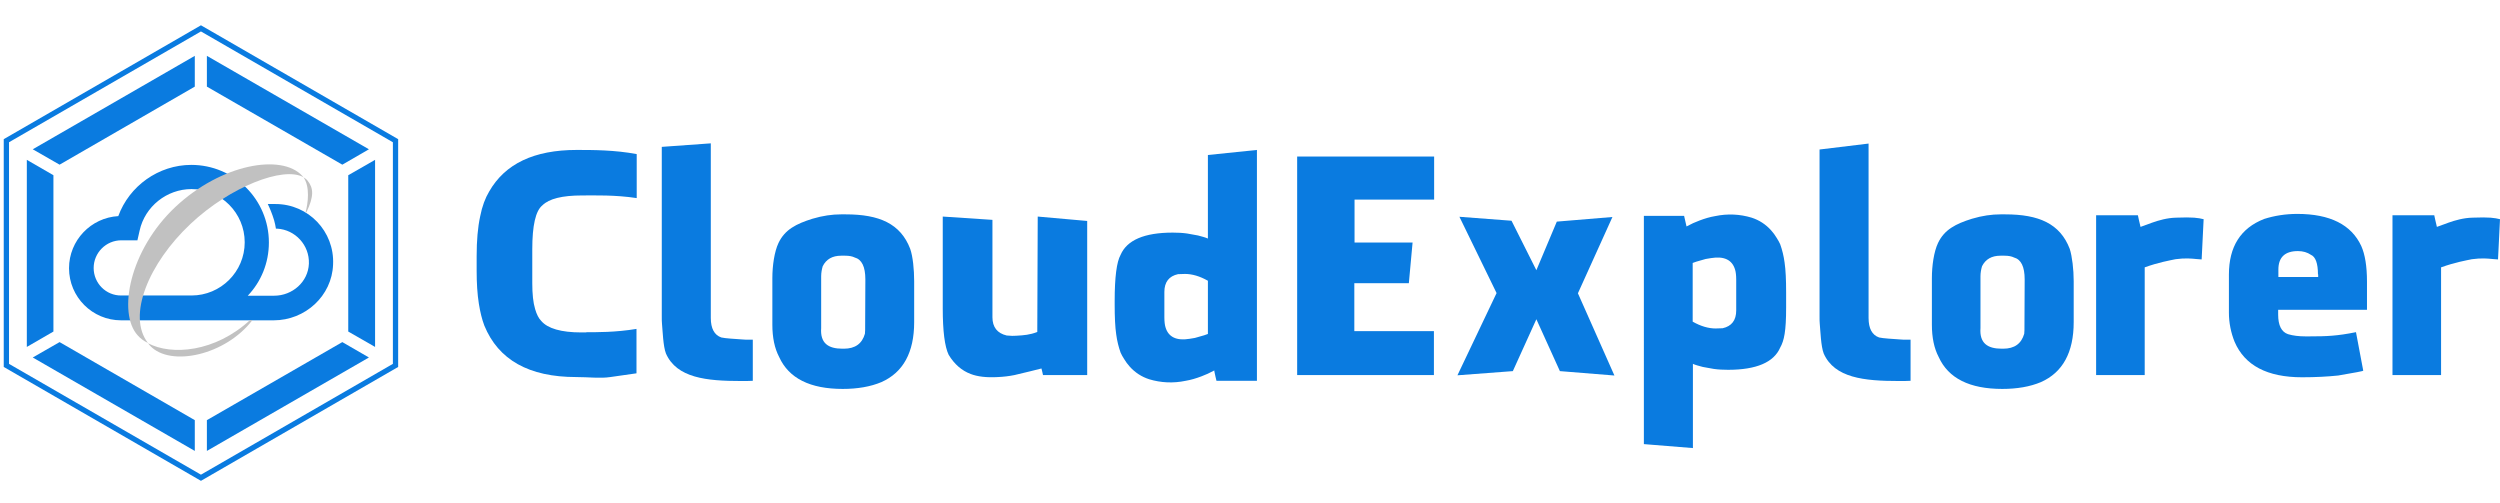 <?xml version="1.0" encoding="utf-8"?>
<!-- Generator: Adobe Illustrator 19.0.0, SVG Export Plug-In . SVG Version: 6.00 Build 0)  -->
<svg version="1.1" id="图层_1" xmlns="http://www.w3.org/2000/svg" xmlns:xlink="http://www.w3.org/1999/xlink" x="0px" y="0px"
	 viewBox="149 183.5 1137.1 228.8" style="enable-background:new 149 183.5 1137.1 228.8;" xml:space="preserve">
<style type="text/css">
	.st0{fill:#0A7BE0;}
	.st1{fill:#C1C1C1;}
</style>
<g>
	<g id="XMLID_466_">
		<polygon id="XMLID_472_" class="st0" points="304.7,339.1 243.1,374.6 243.1,388.6 316.8,346.1 		"/>
		<polygon id="XMLID_471_" class="st0" points="161.2,341.3 173.3,334.3 173.3,263.2 161.2,256.2 		"/>
		<polygon id="XMLID_470_" class="st0" points="237.6,388.6 237.6,374.6 176.1,339.1 163.9,346.1 		"/>
		<polygon id="XMLID_469_" class="st0" points="243.1,208.9 243.1,222.9 304.7,258.4 316.8,251.4 		"/>
		<polygon id="XMLID_468_" class="st0" points="176.1,258.4 237.6,222.9 237.6,208.9 163.9,251.4 		"/>
		<polygon id="XMLID_467_" class="st0" points="319.6,256.2 307.4,263.2 307.4,334.3 319.6,341.3 		"/>
	</g>
	<g id="XMLID_32_">
		<path id="XMLID_464_" class="st0" d="M415.7,334.6c4.5,0,13.2,0.1,22.8-1.5v20.2l-11.9,1.7c-4.6,0.7-9.9,0-15.5,0
			c-21.5,0-35.4-7.8-41.8-23.4c-1.1-2.9-1.9-6.2-2.5-10c-0.7-4.4-1-9.4-1-15V300c0-7,0.5-13,1.6-18.1c0.9-4.6,2.3-8.3,4.1-11.3
			c7.2-12.6,20.4-18.9,39.8-18.9c7.2,0,17.4,0,27.3,1.9v20c-9.8-1.5-19.2-1.2-24.9-1.2c-9,0-15,1.5-18,4.5c-3.1,2.5-4.6,9.2-4.6,20
			v15.4c0,4.9,0.4,8.8,1.3,11.8c0.7,2.4,1.6,4.2,2.8,5.4c2.9,3.4,9,5.2,18.2,5.2H415.7z"/>
		<path id="XMLID_461_" class="st0" d="M564.8,311.4V330c0,13.8-5,22.9-14.9,27.3c-5,2.1-10.9,3.1-17.6,3.1
			c-14.8,0-24.5-4.8-28.9-14.5c-2.1-4-3.1-8.9-3.1-14.7V310c0-5.6,0.9-12,2.8-16c2.9-6.1,8.1-8.7,15.4-11c4.7-1.4,9-2,13-2h2.2
			c15.2,0,24.9,4.2,29.3,15.7C564.2,300.1,564.8,306.1,564.8,311.4z M542.6,310.6c0-5.8-1.6-9.1-4.9-10c-1-0.5-2.4-0.8-4.3-0.8h-1.8
			c-4,0-6.8,1.6-8.4,4.8c-0.4,1.4-0.7,2.9-0.7,4.6v23.5c-0.5,6.9,3.2,9.4,9.7,9.4h0.6c5.2,0,8.3-2.3,9.6-6.8l0.1-1.7
			c0-0.1,0-0.2,0-0.3L542.6,310.6z"/>
		<path id="XMLID_458_" class="st0" d="M1092.2,311.4V330c0,13.8-5,22.9-14.9,27.3c-5,2.1-10.9,3.1-17.6,3.1
			c-14.8,0-24.5-4.8-28.9-14.5c-2.1-4-3.1-8.9-3.1-14.7V310c0-5.6,0.9-12,2.8-16c2.9-6.1,8.1-8.7,15.4-11c4.7-1.4,9-2,13-2h2.2
			c15.2,0,24.9,4.2,29.3,15.7C1091.5,300.1,1092.2,306.1,1092.2,311.4z M1069.9,310.6c0-5.8-1.6-9.1-4.9-10c-1-0.5-2.4-0.8-4.3-0.8
			h-1.8c-4,0-6.8,1.6-8.4,4.8c-0.4,1.4-0.7,2.9-0.7,4.6v23.5c-0.5,6.9,3.2,9.4,9.7,9.4h0.6c5.2,0,8.3-2.3,9.6-6.8l0.1-1.7
			c0-0.1,0-0.2,0-0.3L1069.9,310.6z"/>
		<path id="XMLID_443_" class="st0" d="M577.8,323.7V282l22.6,1.5v44.3c0,4.5,2.2,7.3,6.5,8.3c1.9,0.2,3.3,0.2,4.4,0.1
			c3.5-0.2,6.1-0.4,9.5-1.7L621,282l22.5,2v70.1h-20.1c0,0-0.5-2.4-0.7-3c0,0-10.3,2.6-12.3,3c-2.5,0.5-5,0.8-7.5,0.9
			c-5.2,0.3-9.3-0.2-12.4-1.4c-4-1.5-7.4-4.4-10-8.7C578.7,341.2,577.8,334.1,577.8,323.7z"/>
		<path id="XMLID_441_" class="st0" d="M765.1,293.8h26.4l-1.7,18.5h-24.8v21.8h36.2v20H739v-99.4h62.3v19.6h-36.2V293.8z"/>
		<path id="XMLID_439_" class="st0" d="M858.5,352.3l-10.7-23.6l-10.7,23.6l-25.2,1.9l17.8-37.4l-16.9-34.7l23.7,1.8l11.3,22.5
			l9.3-22.1l25.3-2.1l-15.7,34.7l16.6,37.4L858.5,352.3z"/>
		<path id="XMLID_436_" class="st0" d="M896.5,281.7H915l1.1,4.8c2-1.1,4-2,5.9-2.7c2.4-0.9,4.7-1.6,7.1-2
			c5.7-1.2,11.3-0.9,16.6,0.7c3.4,1.1,6.4,3,8.9,5.8c0.9,1,1.8,2.2,2.5,3.4l0.9,1.5c0.2,0.4,0.4,0.9,0.7,1.4c0.9,2.5,1.6,5.3,2,8.3
			c0.5,3.4,0.7,7.9,0.7,13.5v7c0,10.8-0.9,15-2.7,18.2c-2.9,6.7-10.8,10.1-23.7,10.1c-2.2,0-4.4-0.1-6.5-0.4l-5-0.9
			c-1.9-0.5-3.4-0.9-4.5-1.4v38.3l-22.3-1.8V281.7z M918.9,329.8c3.7,2.1,7.2,3.1,10.4,3.1l3.2-0.1c4.1-0.9,6.2-3.6,6.2-8.1v-14
			c0-2-0.2-3.5-0.5-4.5c-1.3-4.5-5-6.3-11-5.3l-2.4,0.4l-4.2,1.2l-1.7,0.6V329.8z"/>
		<path id="XMLID_433_" class="st0" d="M720.7,356.7h-18.4c0,0-0.9-3.7-0.9-4l-0.1-0.7c-2,1.1-4,2-5.9,2.7c-2.4,0.9-4.7,1.6-7.1,2
			c-5.7,1.2-11.3,0.9-16.6-0.7c-3.4-1.1-6.4-3-8.9-5.8c-0.9-1-1.8-2.2-2.5-3.4l-0.9-1.5c-0.2-0.4-0.4-0.9-0.7-1.4
			c-0.9-2.5-1.6-5.3-2-8.3c-0.5-3.4-0.7-7.9-0.7-13.5v-1.7c0-10.8,0.9-17.8,2.7-21c2.9-6.7,10.8-10.1,23.7-10.1
			c2.2,0,4.4,0.1,6.5,0.4l5,0.9c1.9,0.5,3.4,0.9,4.5,1.4V254l22.3-2.3V356.7z M698.4,311.2c-3.7-2.1-7.2-3.1-10.4-3.1l-3.2,0.1
			c-4.1,0.9-6.2,3.6-6.2,8.1v11.5c0,2,0.2,3.5,0.5,4.5c1.3,4.5,5,6.3,11,5.3l2.4-0.4l4.2-1.2l1.7-0.6V311.2z"/>
		<path id="XMLID_431_" class="st0" d="M998.9,328.1c0,4.8,1.6,7.8,4.8,8.9c1.6,0.4,6.6,0.7,9.6,0.9c0.5,0,1.1,0.1,1.6,0.1h3.1v18.7
			c-1.4,0.1-3.2,0.1-5.4,0.1c-15.7,0-29.2-1.4-34.1-12.5c-1.3-3.3-1.5-10.5-1.8-13.5c-0.1-0.8-0.1-2-0.1-3.5v-75.8l22.3-2.7V328.1z"
			/>
		<path id="XMLID_426_" class="st0" d="M472.3,328.1c0,4.8,1.6,7.8,4.8,8.9c1.6,0.4,6.6,0.7,9.6,0.9c0.5,0,1.1,0.1,1.6,0.1h3.1v18.7
			c-1.4,0.1-3.2,0.1-5.4,0.1c-15.7,0-29.2-1.4-34.1-12.5c-1.3-3.3-1.5-10.5-1.8-13.5c-0.1-0.8-0.1-2-0.1-3.5v-77l22.3-1.6V328.1z"/>
		<path id="XMLID_424_" class="st0" d="M1151.3,283.2l-0.9,18.3c-3.6-0.2-4.8-0.6-8.9-0.4l-3,0.3c-2.8,0.6-7.6,1.4-14,3.7v49h-22.1
			v-72.7h19c0,0,0.8,3.8,1.2,5.3l5.2-1.9c3.1-1.1,6.9-2.2,11-2.3C1146.6,282.2,1148.8,282.6,1151.3,283.2z"/>
		<path id="XMLID_422_" class="st0" d="M1286.1,283.2l-0.9,18.3c-3.6-0.2-4.8-0.6-8.9-0.4l-3,0.3c-2.8,0.6-7.6,1.4-14,3.7v49h-22.1
			v-72.7h19c0,0,0.8,3.8,1.2,5.3l5.2-1.9c3.1-1.1,6.9-2.2,11-2.3C1281.4,282.2,1283.6,282.6,1286.1,283.2z"/>
		<path id="XMLID_419_" class="st0" d="M1225.6,311.6v12.8h-40.4v2.2c0,4.9,1.5,7.9,4.5,8.9c2.3,0.7,5,1,7.9,1h1.8
			c7.9,0,12.7-0.2,21.1-1.9h0.1l3.3,17.5c0,0.2-3.8,0.9-11.4,2.2c-4.8,0.5-10.2,0.8-16.4,0.8c-15.9,0-26.1-5.4-30.7-16.1
			c-1.7-4.2-2.6-8.7-2.6-13.3v-17.3c0-12.7,5.3-21.1,16-25.3c4.7-1.5,9.8-2.3,15.1-2.3c14.9,0,24.6,4.9,29.1,14.6
			C1224.7,299.2,1225.6,304.6,1225.6,311.6z M1203.3,308.3c0-5-1.1-8-3.2-8.9c-1.6-1.1-3.6-1.7-5.9-1.7c-5.9,0-8.9,2.8-8.9,8.4v3.4
			h18.1V308.3z"/>
	</g>
	<path id="XMLID_415_" class="st0" d="M240.4,197.8l87.3,50.4V349l-87.3,50.4L153.1,349V248.2L240.4,197.8 M240.4,195l-89.7,51.8
		v103.6l89.7,51.8l89.7-51.8V246.8L240.4,195L240.4,195z"/>
	<path id="XMLID_135_" class="st0" d="M274.3,276.3h-3.5c0,0,1.2,2.4,2.2,5.3c1.1,2.9,1.5,5.9,1.5,5.9s0.3,0,0.6,0
		c8.2,0.5,14.7,7.5,14.4,15.9c-0.3,8.3-7.5,14.6-15.8,14.6h-12c6-6.3,9.6-14.8,9.6-24.2c0-19.5-15.8-35.3-35.3-35.3
		c-14.9,0-28.2,9.6-33.2,23.3c-12.4,0.7-22.4,11-22.4,23.7c0,13.1,10.6,23.7,23.7,23.7h23.6c0,0,0,0,0,0h45.8
		c14.3,0,26.5-11.1,27-25.4C301.2,288.7,289.2,276.3,274.3,276.3z M191.6,305.4c0-6.9,5.6-12.6,12.6-12.6h7.3l1-4.4
		c2.4-11,12.4-18.9,23.6-18.9c13.4,0,24.2,10.9,24.2,24.2c0,13.4-10.9,24.2-24.2,24.2h-31.9C197.2,318,191.6,312.3,191.6,305.4z"/>
	<g id="XMLID_133_">
		<path id="XMLID_138_" class="st1" d="M263.8,329.1h-1.1c-15.8,14.6-35.7,16.2-46.4,10.5c0.3,0.4,0.7,0.8,1,1.2
			C226.6,350.6,251.7,345,263.8,329.1z"/>
		<path id="XMLID_33_" class="st1" d="M289,265.8c-0.5-0.7-1.2-1.2-2-1.7c3.1,4.3,2.1,11.8,1,15.9c0,0,0,0,0,0l0.3,0.2c0,0,0,0,0,0
			C292,272.6,291.5,269,289,265.8z"/>
		<path id="XMLID_140_" class="st1" d="M228.8,277.6c-20.9,19.6-26.4,48.2-17.2,58.4c1.2,1.4,2.8,2.6,4.7,3.5
			c-9.6-12.3,0.3-36.2,19.3-54.1c18-17,42.4-26.4,51.4-21.3c-0.2-0.2-0.3-0.4-0.5-0.6C277.2,253.3,249.7,258,228.8,277.6z"/>
	</g>
</g>
</svg>

